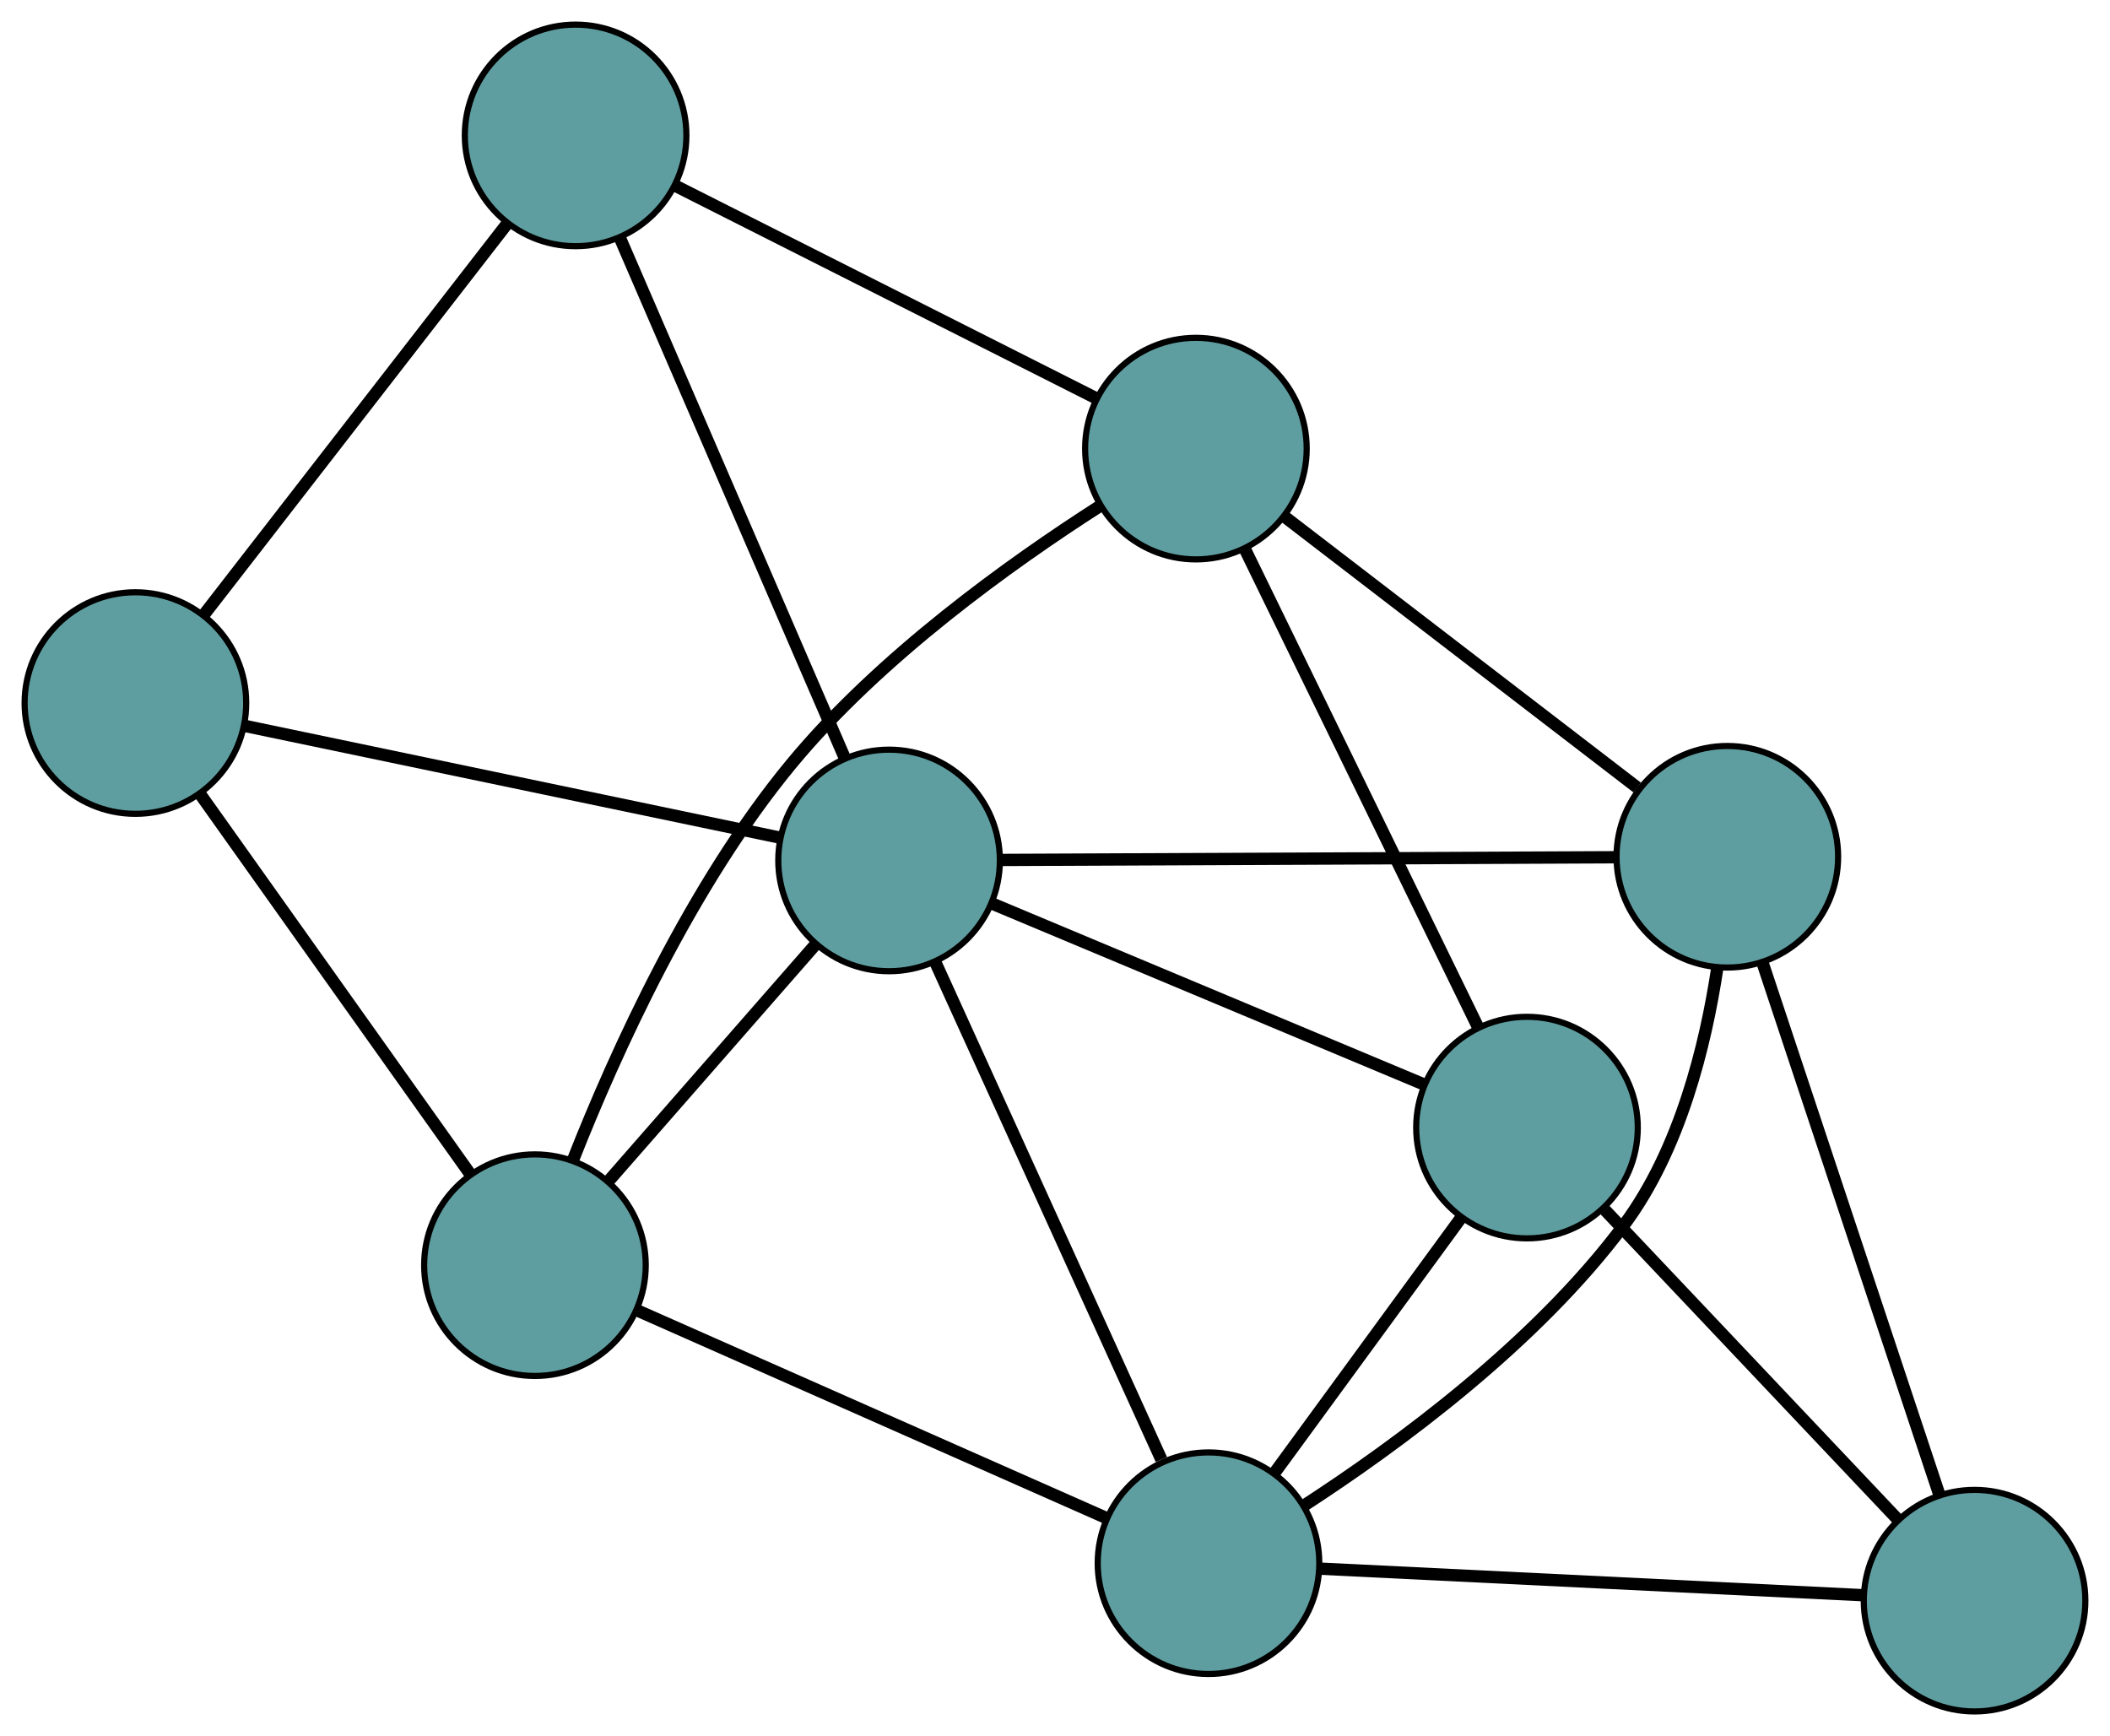 <?xml version="1.0" encoding="UTF-8" standalone="no"?>
<!DOCTYPE svg PUBLIC "-//W3C//DTD SVG 1.1//EN"
 "http://www.w3.org/Graphics/SVG/1.1/DTD/svg11.dtd">
<!-- Generated by graphviz version 2.36.0 (20140111.2315)
 -->
<!-- Title: G Pages: 1 -->
<svg width="100%" height="100%"
 viewBox="0.00 0.00 342.81 282.07" xmlns="http://www.w3.org/2000/svg" xmlns:xlink="http://www.w3.org/1999/xlink">
<g id="graph0" class="graph" transform="scale(1 1) rotate(0) translate(4 278.075)">
<title>G</title>
<!-- 0 -->
<g id="node1" class="node"><title>0</title>
<ellipse fill="cadetblue" stroke="black" cx="244.088" cy="-94.865" rx="18" ry="18"/>
</g>
<!-- 4 -->
<g id="node5" class="node"><title>4</title>
<ellipse fill="cadetblue" stroke="black" cx="316.806" cy="-18" rx="18" ry="18"/>
</g>
<!-- 0&#45;&#45;4 -->
<g id="edge1" class="edge"><title>0&#45;&#45;4</title>
<path fill="none" stroke="black" stroke-width="2" d="M256.755,-81.476C270.102,-67.368 290.993,-45.285 304.285,-31.235"/>
</g>
<!-- 6 -->
<g id="node7" class="node"><title>6</title>
<ellipse fill="cadetblue" stroke="black" cx="190.298" cy="-205.185" rx="18" ry="18"/>
</g>
<!-- 0&#45;&#45;6 -->
<g id="edge2" class="edge"><title>0&#45;&#45;6</title>
<path fill="none" stroke="black" stroke-width="2" d="M236.151,-111.143C225.981,-132.001 208.453,-167.95 198.268,-188.841"/>
</g>
<!-- 7 -->
<g id="node8" class="node"><title>7</title>
<ellipse fill="cadetblue" stroke="black" cx="192.343" cy="-24.087" rx="18" ry="18"/>
</g>
<!-- 0&#45;&#45;7 -->
<g id="edge3" class="edge"><title>0&#45;&#45;7</title>
<path fill="none" stroke="black" stroke-width="2" d="M233.367,-80.2C224.486,-68.053 211.928,-50.876 203.051,-38.733"/>
</g>
<!-- 8 -->
<g id="node9" class="node"><title>8</title>
<ellipse fill="cadetblue" stroke="black" cx="140.446" cy="-138.271" rx="18" ry="18"/>
</g>
<!-- 0&#45;&#45;8 -->
<g id="edge4" class="edge"><title>0&#45;&#45;8</title>
<path fill="none" stroke="black" stroke-width="2" d="M227.436,-101.839C208.096,-109.939 176.38,-123.222 157.056,-131.315"/>
</g>
<!-- 1 -->
<g id="node2" class="node"><title>1</title>
<ellipse fill="cadetblue" stroke="black" cx="276.638" cy="-138.869" rx="18" ry="18"/>
</g>
<!-- 1&#45;&#45;4 -->
<g id="edge5" class="edge"><title>1&#45;&#45;4</title>
<path fill="none" stroke="black" stroke-width="2" d="M282.393,-121.552C290.029,-98.575 303.431,-58.247 311.061,-35.285"/>
</g>
<!-- 1&#45;&#45;6 -->
<g id="edge6" class="edge"><title>1&#45;&#45;6</title>
<path fill="none" stroke="black" stroke-width="2" d="M261.992,-150.119C246.019,-162.388 220.616,-181.899 204.728,-194.102"/>
</g>
<!-- 1&#45;&#45;7 -->
<g id="edge7" class="edge"><title>1&#45;&#45;7</title>
<path fill="none" stroke="black" stroke-width="2" d="M275.025,-120.906C273.117,-108.19 268.958,-91.299 259.894,-79.106 245.546,-59.805 222.963,-43.256 207.909,-33.485"/>
</g>
<!-- 1&#45;&#45;8 -->
<g id="edge8" class="edge"><title>1&#45;&#45;8</title>
<path fill="none" stroke="black" stroke-width="2" d="M258.553,-138.79C232.504,-138.676 184.696,-138.466 158.606,-138.351"/>
</g>
<!-- 2 -->
<g id="node3" class="node"><title>2</title>
<ellipse fill="cadetblue" stroke="black" cx="82.912" cy="-72.511" rx="18" ry="18"/>
</g>
<!-- 5 -->
<g id="node6" class="node"><title>5</title>
<ellipse fill="cadetblue" stroke="black" cx="18" cy="-163.844" rx="18" ry="18"/>
</g>
<!-- 2&#45;&#45;5 -->
<g id="edge9" class="edge"><title>2&#45;&#45;5</title>
<path fill="none" stroke="black" stroke-width="2" d="M72.483,-87.185C60.441,-104.128 40.74,-131.848 28.619,-148.903"/>
</g>
<!-- 2&#45;&#45;6 -->
<g id="edge10" class="edge"><title>2&#45;&#45;6</title>
<path fill="none" stroke="black" stroke-width="2" d="M89.136,-89.695C96.005,-107.122 108.284,-134.259 124.58,-153.97 138.957,-171.362 160.216,-186.576 174.63,-195.808"/>
</g>
<!-- 2&#45;&#45;7 -->
<g id="edge11" class="edge"><title>2&#45;&#45;7</title>
<path fill="none" stroke="black" stroke-width="2" d="M99.532,-65.157C120.101,-56.055 154.927,-40.644 175.567,-31.511"/>
</g>
<!-- 2&#45;&#45;8 -->
<g id="edge12" class="edge"><title>2&#45;&#45;8</title>
<path fill="none" stroke="black" stroke-width="2" d="M94.833,-86.137C104.707,-97.423 118.67,-113.382 128.54,-124.663"/>
</g>
<!-- 3 -->
<g id="node4" class="node"><title>3</title>
<ellipse fill="cadetblue" stroke="black" cx="89.519" cy="-256.075" rx="18" ry="18"/>
</g>
<!-- 3&#45;&#45;5 -->
<g id="edge13" class="edge"><title>3&#45;&#45;5</title>
<path fill="none" stroke="black" stroke-width="2" d="M78.344,-241.663C64.908,-224.337 42.497,-195.436 29.096,-178.154"/>
</g>
<!-- 3&#45;&#45;6 -->
<g id="edge14" class="edge"><title>3&#45;&#45;6</title>
<path fill="none" stroke="black" stroke-width="2" d="M105.711,-247.898C124.518,-238.402 155.357,-222.829 174.146,-213.341"/>
</g>
<!-- 3&#45;&#45;8 -->
<g id="edge15" class="edge"><title>3&#45;&#45;8</title>
<path fill="none" stroke="black" stroke-width="2" d="M96.708,-239.446C106.414,-216.994 123.607,-177.223 133.294,-154.815"/>
</g>
<!-- 4&#45;&#45;7 -->
<g id="edge16" class="edge"><title>4&#45;&#45;7</title>
<path fill="none" stroke="black" stroke-width="2" d="M298.708,-18.885C275.111,-20.039 234.071,-22.046 210.463,-23.201"/>
</g>
<!-- 5&#45;&#45;8 -->
<g id="edge17" class="edge"><title>5&#45;&#45;8</title>
<path fill="none" stroke="black" stroke-width="2" d="M35.805,-160.126C59.02,-155.277 99.394,-146.845 122.62,-141.994"/>
</g>
<!-- 7&#45;&#45;8 -->
<g id="edge18" class="edge"><title>7&#45;&#45;8</title>
<path fill="none" stroke="black" stroke-width="2" d="M184.686,-40.935C174.817,-62.648 157.768,-100.16 147.966,-121.725"/>
</g>
</g>
</svg>

